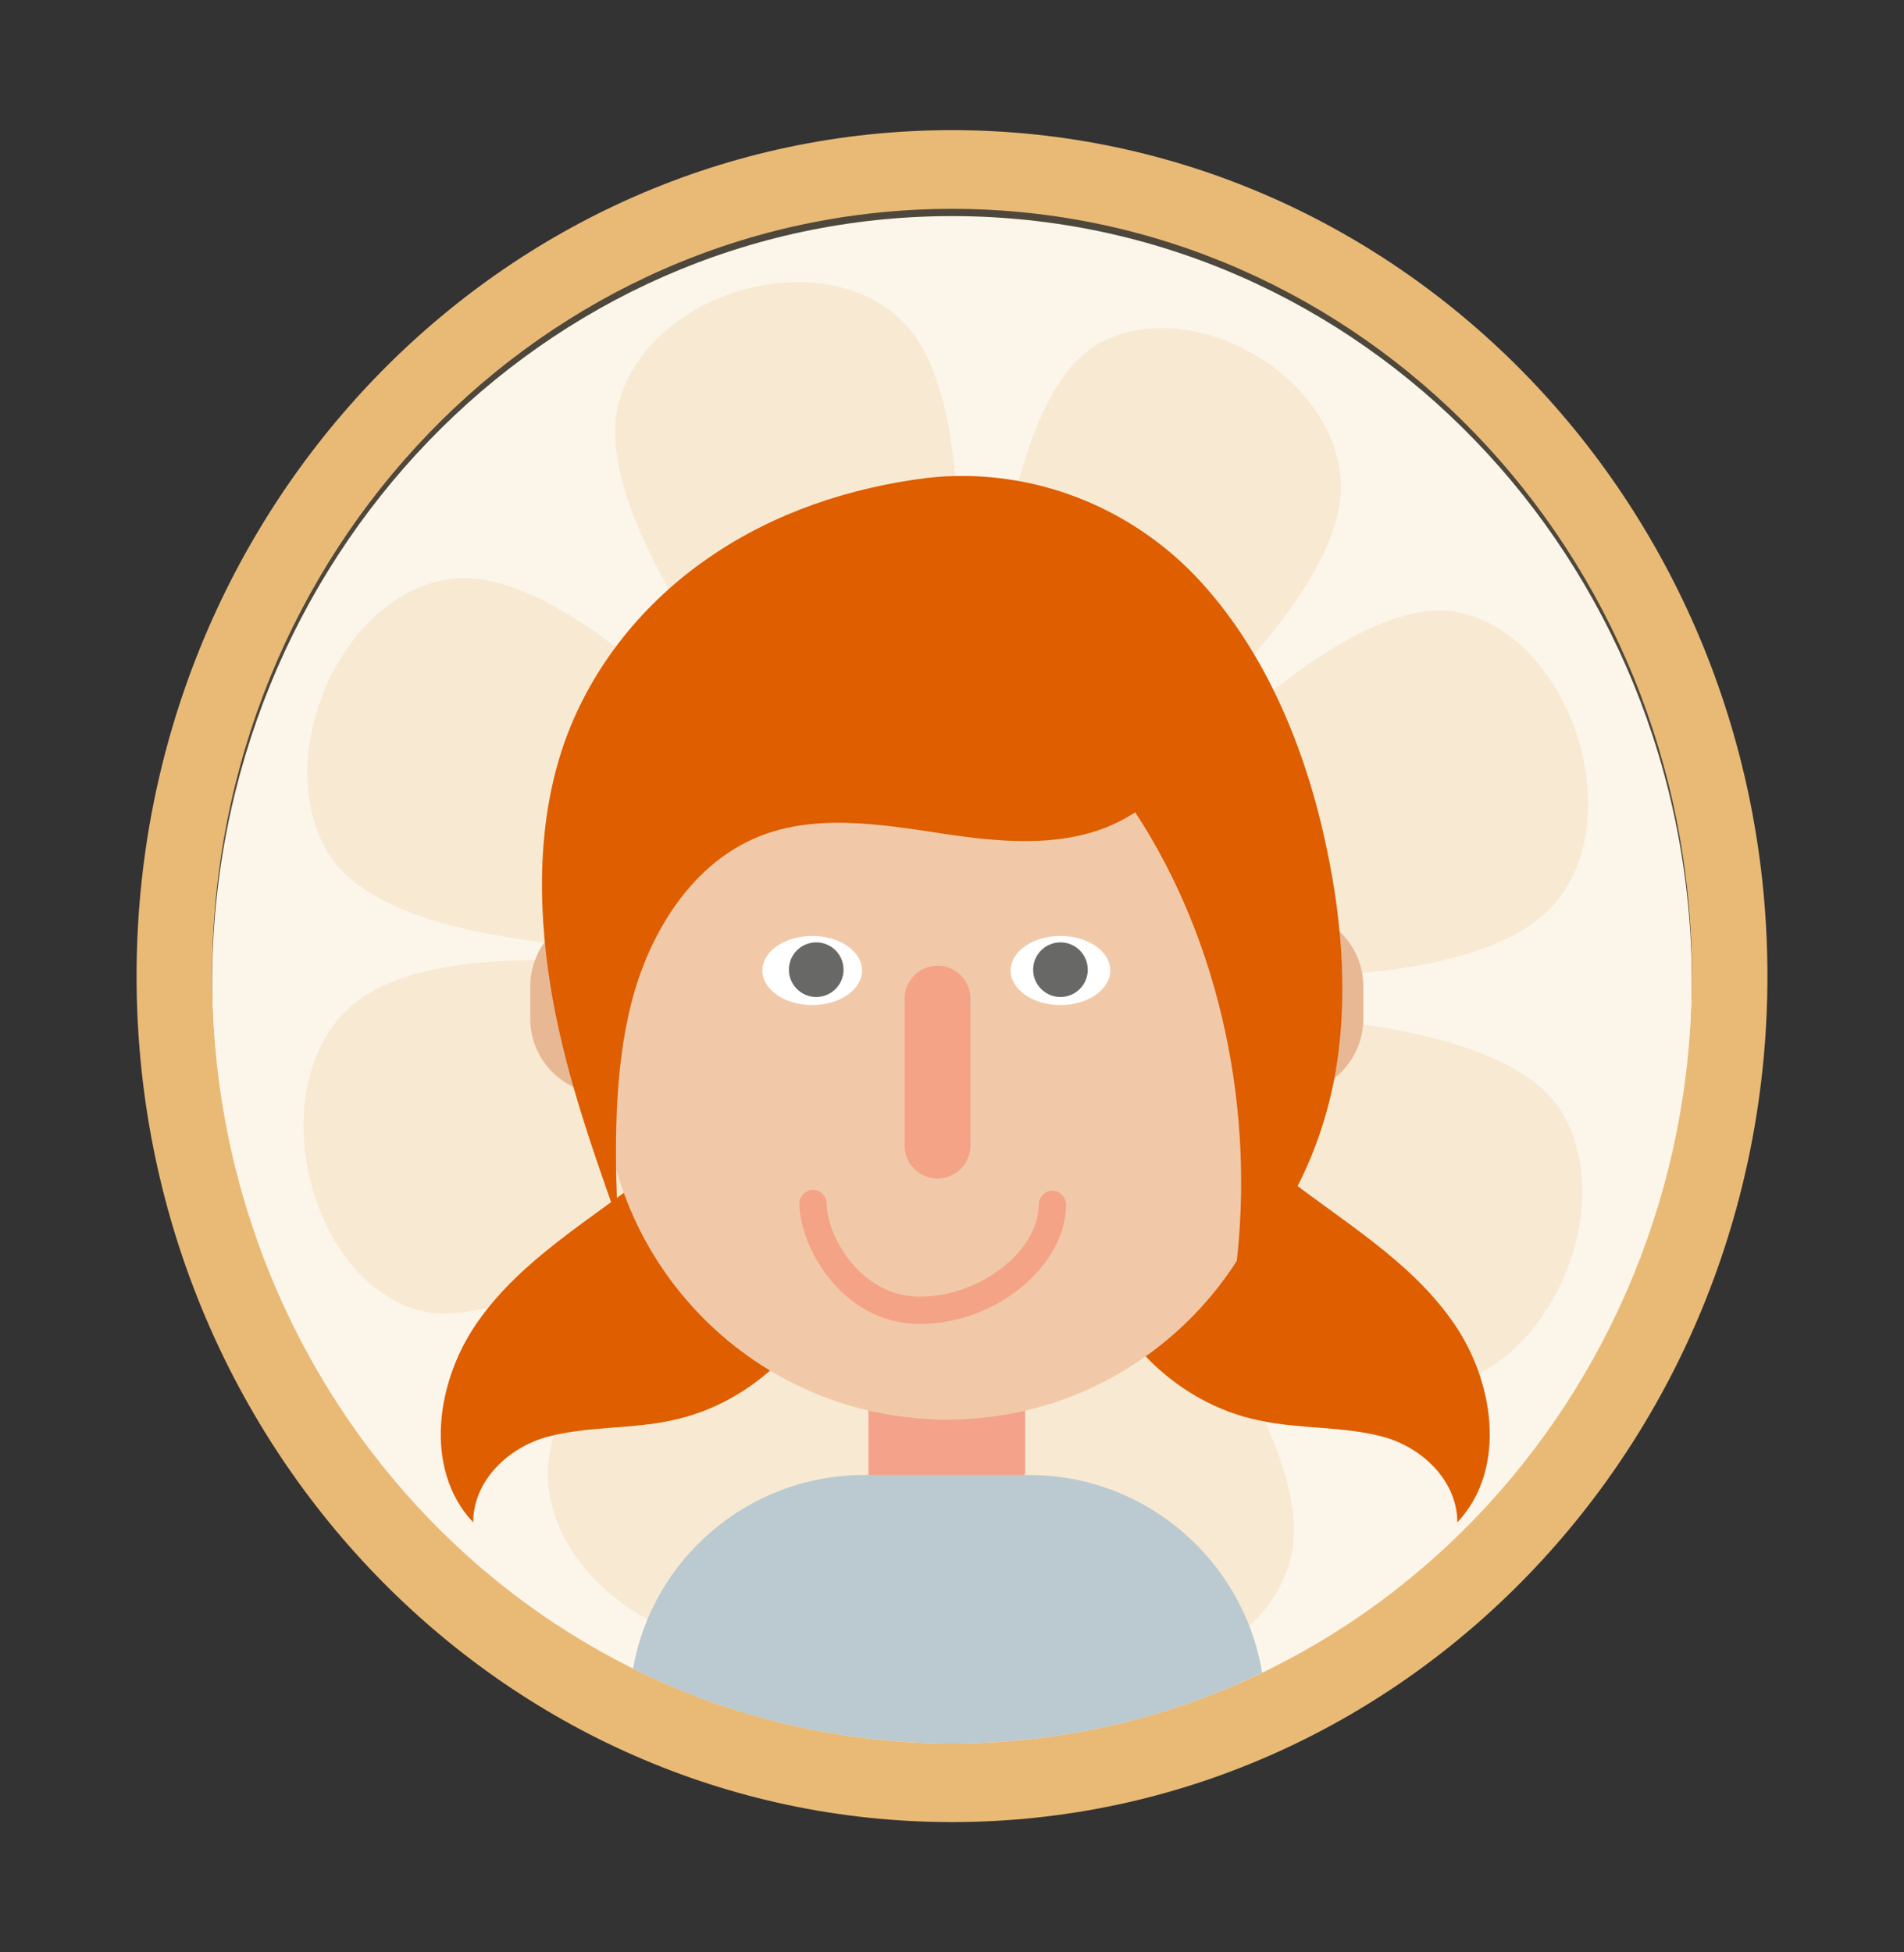 <?xml version="1.0" encoding="utf-8"?>
<!-- Generator: Adobe Illustrator 23.0.2, SVG Export Plug-In . SVG Version: 6.00 Build 0)  -->
<svg version="1.1" id="Lag_1" xmlns="http://www.w3.org/2000/svg" xmlns:xlink="http://www.w3.org/1999/xlink" x="0px" y="0px"
	 viewBox="0 0 237 243" style="enable-background:new 0 0 237 243;" xml:space="preserve">
<rect x="0" y="0" width="237" height="243" fill="#333333" stroke="none"/>
<style type="text/css">
	.st0{fill:#FFFFFF;enable-background:new    ;}
	.st1{opacity:0.15;fill:#E9BA76;enable-background:new    ;}
	.st2{fill:#E9BA76;}
	.st3{opacity:0.2;fill:#E9BA76;}
	.st4{fill:#DE5E00;}
	.st5{fill:#F4A38A;}
	.st6{fill:#E8B894;}
	.st7{fill:#F2C9A8;}
	.st8{fill:#FFFFFF;}
	.st9{fill:#F4A387;}
	.st10{fill:#686867;}
	.st11{fill:#BBCAD1;}
</style>
<g>
	<g>
		<path class="st0" d="M210.6,122.4c0-52.8-41.2-95.5-92.1-95.5s-92.1,42.8-92.1,95.5s41.2,95.5,92.1,95.5S210.6,175.1,210.6,122.4z
			"/>
		<path class="st1" d="M210.6,121.5c0-52.8-41.2-95.5-92.1-95.5s-92.1,42.8-92.1,95.5S67.6,217,118.5,217S210.6,174.3,210.6,121.5z"
			/>
		<g>
			<path class="st2" d="M220,121.5c0-58.2-45.4-105.3-101.5-105.3C62.4,16.2,17,63.3,17,121.5s45.4,105.3,101.5,105.3
				S220,179.7,220,121.5z M26.4,121.5c0-52.8,41.2-95.5,92.1-95.5s92.1,42.8,92.1,95.5S169.3,217,118.5,217S26.4,174.3,26.4,121.5z"
				/>
			<path class="st3" d="M182.3,76.4c13.4,3.6,20.4,25.4,11.2,36.1c-13.2,15.2-66.8,6.9-66.8,6.9S163.2,71.2,182.3,76.4z"/>
			<path class="st3" d="M194.5,138.6c7.2,12.3-2.4,33-16.2,34c-19.7,1.4-54.3-45.6-54.3-45.6S184.2,121.1,194.5,138.6z"/>
			<path class="st3" d="M160.4,194.9c-4.5,13.6-26,19.2-35.5,8.8c-13.7-14.8-1-72.5-1-72.5S166.8,175.5,160.4,194.9z"/>
			<path class="st3" d="M99.7,202.6c-12.4,6.5-31.5-4.9-31.5-19.3c0.1-20.5,47.9-52.8,47.9-52.8S117.3,193.3,99.7,202.6z"/>
			<path class="st3" d="M50.9,162.7c-13-5-17.8-27.4-7.6-37.1c14.6-13.8,67.1,0.2,67.1,0.2S69.4,169.9,50.9,162.7z"/>
			<path class="st3" d="M40.8,106.1c-7.3-12.3,2.1-33,16-34.1c19.7-1.6,54.7,45.2,54.7,45.2S51.2,123.6,40.8,106.1z"/>
			<path class="st3" d="M77.2,49.5c4.4-13.7,25.8-19.4,35.5-9.1c13.8,14.7,1.5,72.5,1.5,72.5S70.9,69,77.2,49.5z"/>
			<path class="st3" d="M136.9,42.7c11.6-6.3,29.9,4.3,30,17.9c0.1,19.4-44.8,50.6-44.8,50.6S120.3,51.7,136.9,42.7z"/>
		</g>
	</g>
	<g>
		<path class="st4" d="M95.3,124.3c-0.9,9.1-7.7,16.5-14.9,22.1c-7.2,5.6-15.4,10.4-20.7,17.8c-5.4,7.4-7.1,18.6-0.8,25.3
			c0-5.2,4.4-9.4,9.4-10.7c5-1.3,10.3-0.9,15.3-2c10.2-2.1,18.8-10.6,21-20.8C106.8,145.9,103.6,130.5,95.3,124.3z"/>
		<path class="st4" d="M145,124.3c0.9,9.1,7.7,16.5,14.9,22.1c7.2,5.6,15.4,10.4,20.7,17.8c5.4,7.4,7.1,18.6,0.8,25.3
			c0-5.2-4.4-9.4-9.4-10.7c-5-1.3-10.3-0.9-15.3-2c-10.2-2.1-18.8-10.6-21-20.8C133.5,145.9,136.7,130.5,145,124.3z"/>
		<path class="st5" d="M127.5,188.8L127.5,188.8c-5.7,4.3-13.6,4.3-19.4,0l0,0v-34.6h19.4V188.8z"/>
		<path class="st5" d="M108.2,177.8c5.7,3.3,12.3,5.4,19.4,5.7v-29.3h-19.4V177.8z"/>
		<path class="st6" d="M160.3,136.2L160.3,136.2c-5.2,0-9.4-4.2-9.4-9.4v-4c0-5.2,4.2-9.4,9.4-9.4h0c5.2,0,9.4,4.2,9.4,9.4v4
			C169.7,132,165.5,136.2,160.3,136.2z"/>
		<path class="st6" d="M75.4,136.2L75.4,136.2c-5.2,0-9.4-4.2-9.4-9.4v-4c0-5.2,4.2-9.4,9.4-9.4h0c5.2,0,9.4,4.2,9.4,9.4v4
			C84.8,132,80.6,136.2,75.4,136.2z"/>
		<path class="st7" d="M117.9,176.7L117.9,176.7c-23.7,0-42.8-19.2-42.8-42.8v-18.3c0-23.7,19.2-42.8,42.8-42.8h0
			c23.7,0,42.8,19.2,42.8,42.8v18.3C160.7,157.5,141.5,176.7,117.9,176.7z"/>
		<path class="st4" d="M153.8,158.2c2.5-19.7-1.8-40.8-12.5-57.1c-6.9,4.6-15.7,3.9-23.7,2.7c-8-1.2-16.6-2.7-24,0.7
			c-7.7,3.5-12.8,11.7-15,20.3c-2.2,8.6-2.1,18.3-1.7,27.2c-3.4-9.6-6.8-19.3-8.4-29.4s-1.6-20.7,1.8-30.3c3.4-9.5,10-17.5,18.1-23
			c8-5.5,17.4-8.6,26.9-9.8c12.2-1.4,24.6,3,33.4,12.1c8.7,9.1,13.9,21.6,16.5,34.3c1.9,9.1,2.6,18.6,1,27.8
			C164.5,143,160.3,151.9,153.8,158.2z"/>
		<ellipse class="st8" cx="101.1" cy="120.8" rx="6.2" ry="4.3"/>
		<ellipse class="st8" cx="132" cy="120.8" rx="6.2" ry="4.3"/>
		<path class="st9" d="M116.7,146.7L116.7,146.7c-2.2,0-4.1-1.8-4.1-4.1v-18.3c0-2.2,1.8-4.1,4.1-4.1h0c2.2,0,4.1,1.8,4.1,4.1v18.3
			C120.8,144.9,118.9,146.7,116.7,146.7z"/>
		<circle class="st10" cx="101.6" cy="120.7" r="3.4"/>
		<circle class="st10" cx="132" cy="120.7" r="3.4"/>
		<path class="st9" d="M114.5,164.8c-9.8,0-15-9.8-15-15c0-0.9,0.8-1.7,1.7-1.7s1.7,0.8,1.7,1.7c0,3.9,4.1,11.6,11.6,11.6
			c7.5,0,14.8-5.7,14.8-11.5c0-0.9,0.8-1.7,1.7-1.7s1.7,0.8,1.7,1.7C132.7,157.6,123.9,164.8,114.5,164.8z"/>
	</g>
	<g>
		<path class="st11" d="M128.1,183.6h-20.5c-14.4,0-26.4,10.4-28.8,24.1c12,6,25.5,9.3,39.7,9.3c13.8,0,26.8-3.1,38.6-8.8
			C154.8,194.3,142.7,183.6,128.1,183.6z"/>
	</g>
</g>
</svg>
